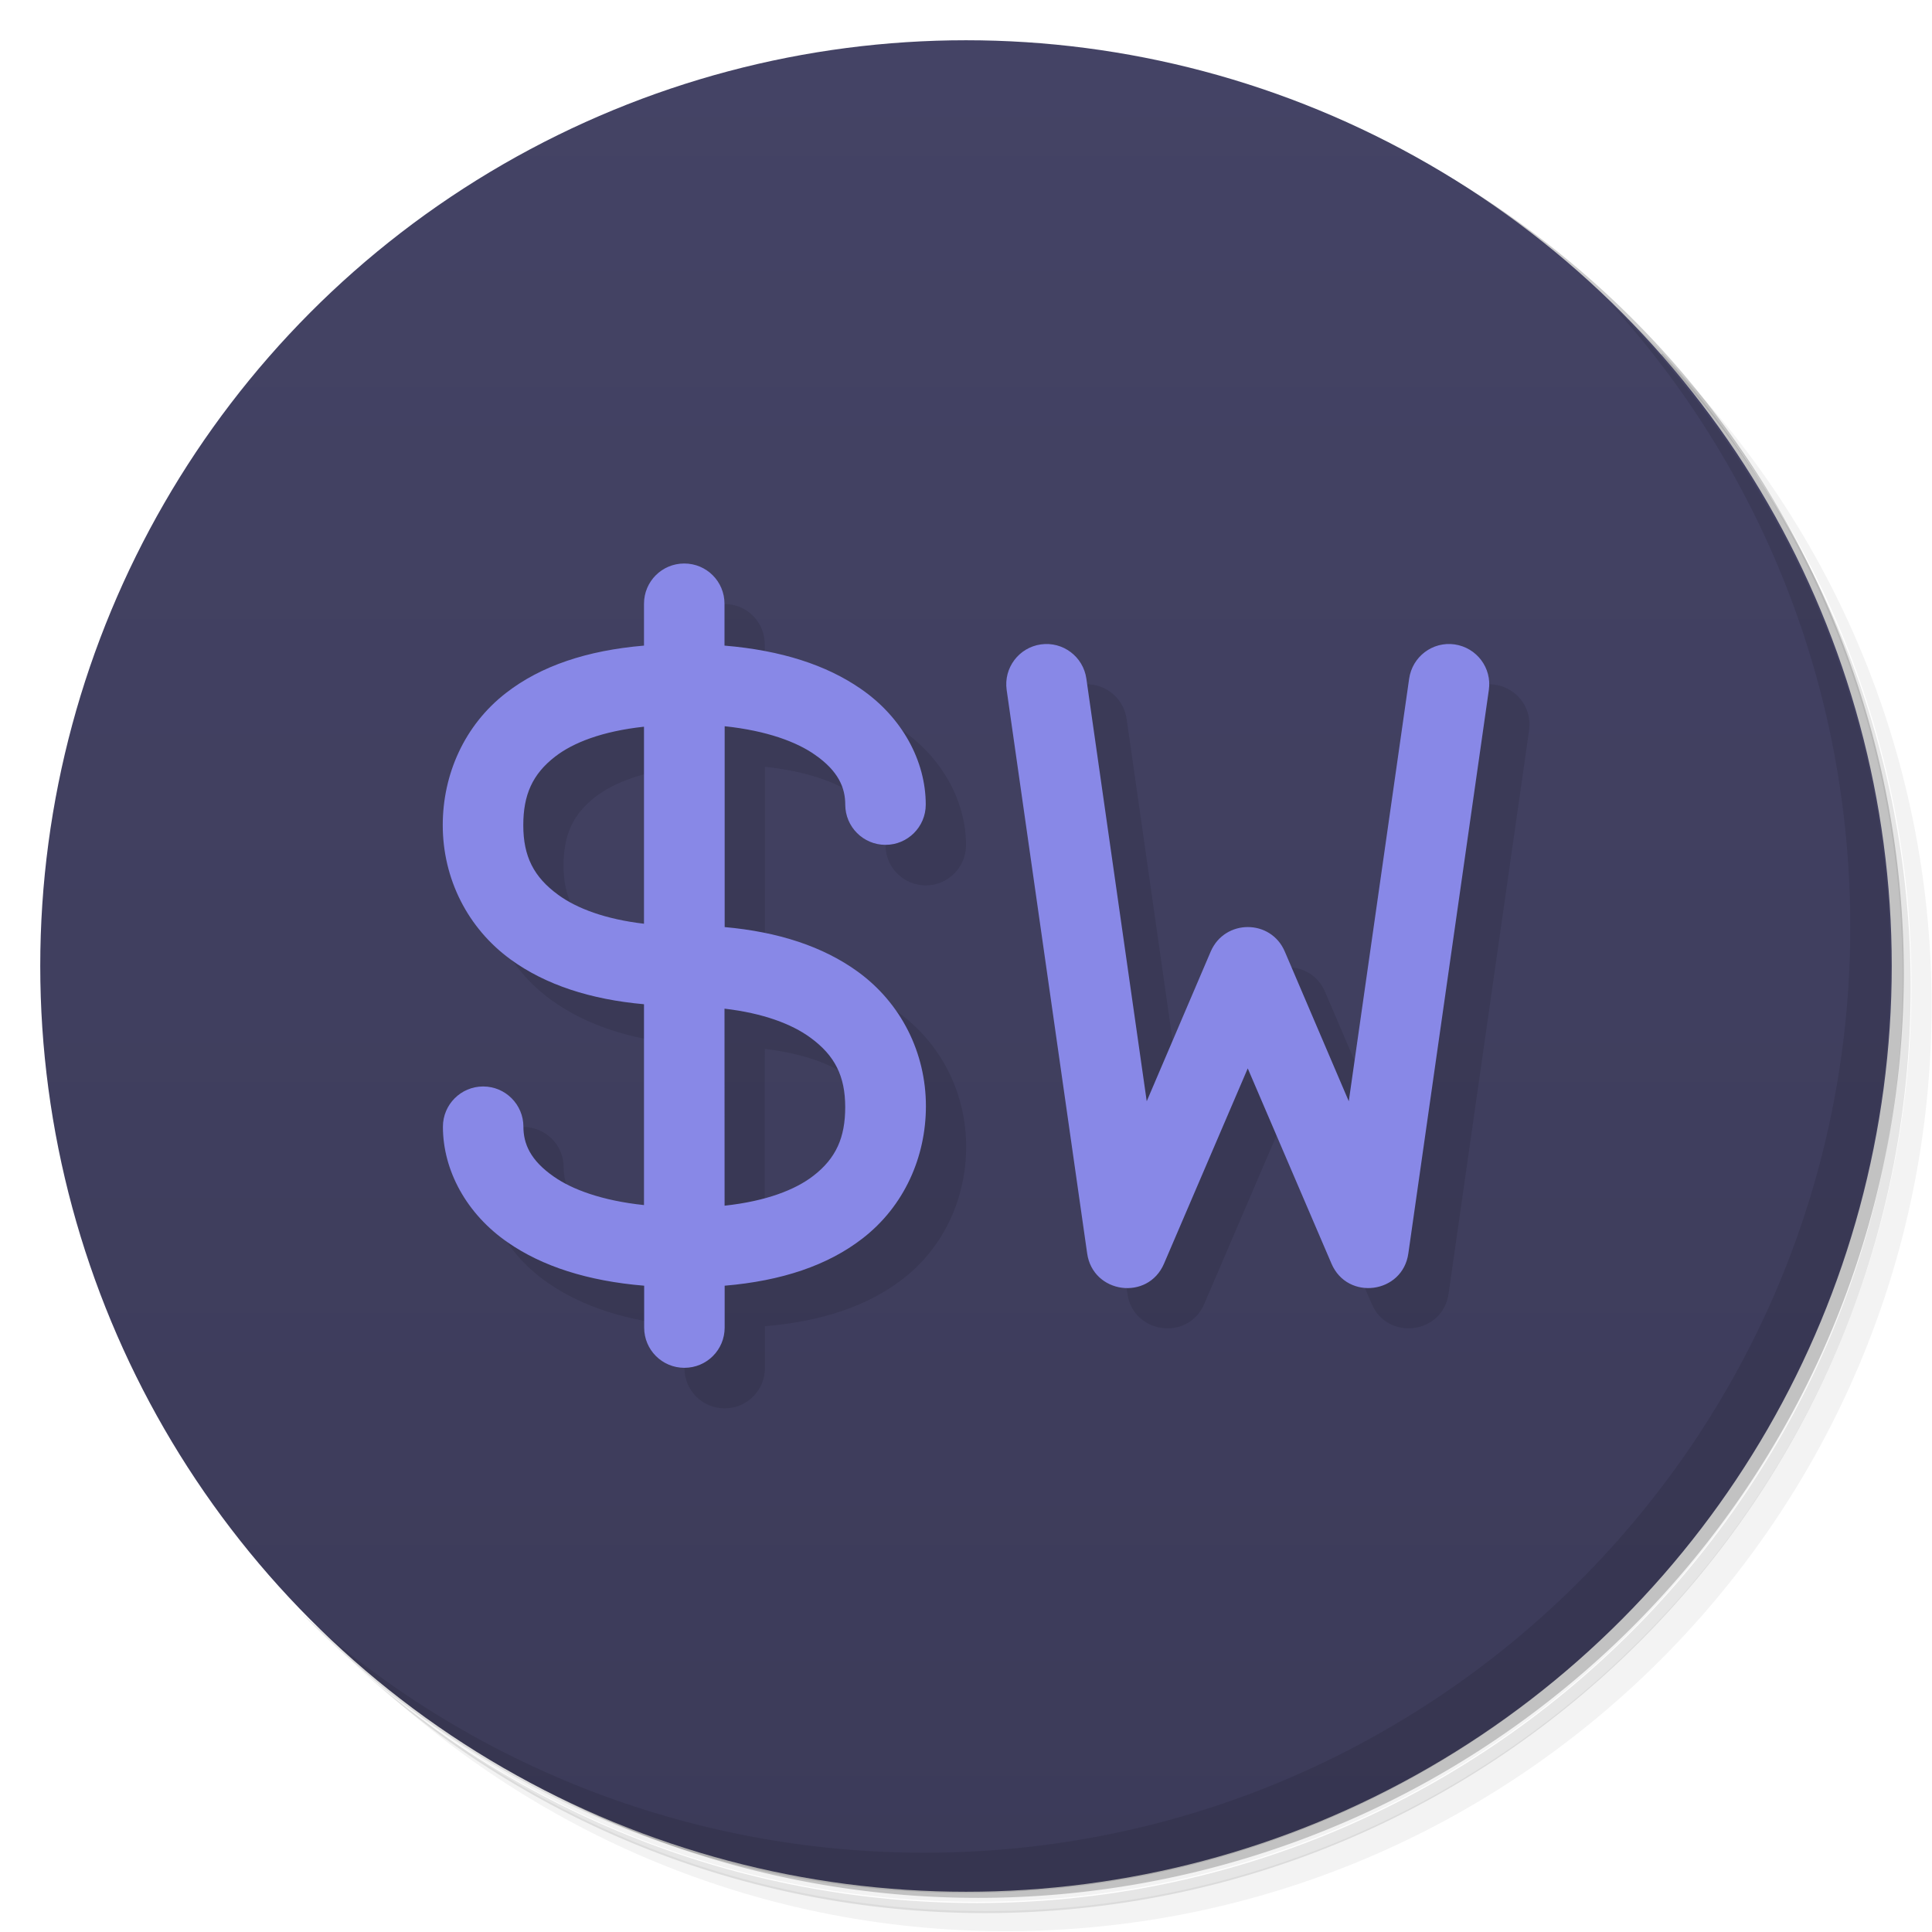 <svg version="1.1" viewBox="0 0 48 48" xmlns="http://www.w3.org/2000/svg">
 <defs>
  <linearGradient id="bg" x2="0" y1="1" y2="47" gradientUnits="userSpaceOnUse">
   <stop style="stop-color:#444365" offset="0"/>
   <stop style="stop-color:#3c3b59" offset="1"/>
  </linearGradient>
 </defs>
 <path d="m36.3 5c5.86 4.06 9.69 10.8 9.69 18.5 0 12.4-10.1 22.5-22.5 22.5-7.67 0-14.4-3.83-18.5-9.69 1.04 1.82 2.31 3.5 3.78 4.97 4.08 3.71 9.51 5.97 15.5 5.97 12.7 0 23-10.3 23-23 0-5.95-2.26-11.4-5.97-15.5-1.47-1.48-3.15-2.74-4.97-3.78zm4.97 3.78c3.85 4.11 6.22 9.64 6.22 15.7 0 12.7-10.3 23-23 23-6.08 0-11.6-2.36-15.7-6.22 4.16 4.14 9.88 6.72 16.2 6.72 12.7 0 23-10.3 23-23 0-6.34-2.58-12.1-6.72-16.2z" style="opacity:.05"/>
 <path d="m41.3 8.78c3.71 4.08 5.97 9.51 5.97 15.5 0 12.7-10.3 23-23 23-5.95 0-11.4-2.26-15.5-5.97 4.11 3.85 9.64 6.22 15.7 6.22 12.7 0 23-10.3 23-23 0-6.08-2.36-11.6-6.22-15.7z" style="opacity:.1"/>
 <path d="m31.2 2.38c8.62 3.15 14.8 11.4 14.8 21.1 0 12.4-10.1 22.5-22.5 22.5-9.71 0-18-6.14-21.1-14.8a23 23 0 0 0 44.9-7 23 23 0 0 0-16-21.9z" style="opacity:.2"/>
 <circle cx="24" cy="24" r="23" style="fill:url(#bg)"/>
 <path d="m18 15c-0.554 0-1 0.446-1 1 0 0-4.42 2.59-5 5.5 0 1.33 0.617 2.56 1.69 3.34 0.866 0.629 1.98 0.991 3.31 1.11v5.05s-1.79-0.444-2.24-0.76c-0.589-0.408-0.756-0.824-0.756-1.24 0-0.552-0.448-1-1-1 0 0-1 0.448-1 1 0 1.08 0.583 2.17 1.62 2.88 0.845 0.585 1.97 0.953 3.38 1.07v1.04c0 0.554 0.446 1 1 1s1-0.446 1-1v-1.04c1.42-0.12 2.56-0.505 3.42-1.17 1.05-0.809 1.58-2.04 1.58-3.29 0-1.33-0.617-2.56-1.69-3.34-0.866-0.629-1.98-0.991-3.31-1.11v-4.99c1.05 0.111 1.79 0.391 2.24 0.707 0.589 0.408 0.756 0.824 0.756 1.24 0 0.552 0.448 1 1 1s1-0.448 1-1c0-1.08-0.583-2.17-1.62-2.88-0.845-0.585-1.97-0.953-3.38-1.07v-1.04c0-0.554-0.446-1-1-1zm8.86 2.01c-0.547 0.078-0.927 0.584-0.85 1.13l2 14c0.141 1 1.51 1.19 1.91 0.254l2.08-4.85 2.08 4.85c0.398 0.932 1.77 0.749 1.91-0.254l2-14c0.078-0.547-0.303-1.05-0.85-1.13-0.547-0.078-1.05 0.303-1.13 0.85l-1.5 10.5-1.59-3.72c-0.346-0.81-1.49-0.81-1.84 0l-1.59 3.72-1.5-10.5c-0.078-0.547-0.584-0.927-1.13-0.85zm-9.86 2.05v4.89c-0.959-0.112-1.67-0.381-2.13-0.717-0.611-0.444-0.869-0.958-0.869-1.73 0-0.75 0.224-1.27 0.797-1.71 0.443-0.341 1.16-0.625 2.2-0.738zm2 7c0.959 0.112 1.67 0.381 2.13 0.717 0.611 0.444 0.869 0.958 0.869 1.73-0.085 1.74-3 2.5-3 2.5z" style="opacity:.1"/>
 <path d="m40 7.53c3.71 4.08 5.97 9.51 5.97 15.5 0 12.7-10.3 23-23 23-5.95 0-11.4-2.26-15.5-5.97 4.18 4.29 10 6.97 16.5 6.97 12.7 0 23-10.3 23-23 0-6.46-2.68-12.3-6.97-16.5z" style="opacity:.1"/>
 <path d="m17 14c-0.554 0-1 0.446-1 1v1.04c-1.42 0.12-2.56 0.505-3.42 1.17-1.05 0.809-1.58 2.04-1.58 3.29 0 1.33 0.617 2.56 1.69 3.34 0.866 0.629 1.98 0.991 3.31 1.11v4.99c-1.05-0.111-1.79-0.391-2.24-0.707-0.589-0.408-0.756-0.824-0.756-1.24 0-0.552-0.448-1-1-1s-1 0.448-1 1c0 1.08 0.583 2.17 1.62 2.88 0.845 0.585 1.97 0.953 3.38 1.07v1.04c0 0.554 0.446 1 1 1s1-0.446 1-1v-1.04c1.42-0.12 2.56-0.505 3.42-1.17 1.05-0.809 1.58-2.04 1.58-3.29 0-1.33-0.617-2.56-1.69-3.34-0.866-0.629-1.98-0.991-3.31-1.11v-4.99c1.05 0.111 1.79 0.391 2.24 0.707 0.589 0.408 0.756 0.824 0.756 1.24 0 0.552 0.448 1 1 1s1-0.448 1-1c0-1.08-0.583-2.17-1.62-2.88-0.845-0.585-1.97-0.953-3.38-1.07v-1.04c0-0.554-0.446-1-1-1zm8.86 2.01c-0.547 0.078-0.927 0.584-0.85 1.13l2 14c0.141 1 1.51 1.19 1.91 0.254l2.08-4.85 2.08 4.85c0.398 0.932 1.77 0.749 1.91-0.254l2-14c0.078-0.547-0.303-1.05-0.85-1.13-0.547-0.078-1.05 0.303-1.13 0.85l-1.5 10.5-1.59-3.72c-0.346-0.81-1.49-0.81-1.84 0l-1.59 3.72-1.5-10.5c-0.078-0.547-0.584-0.927-1.13-0.85zm-9.86 2.05v4.89c-0.959-0.112-1.67-0.381-2.13-0.717-0.611-0.444-0.869-0.958-0.869-1.73 0-0.75 0.224-1.27 0.797-1.71 0.443-0.341 1.16-0.625 2.2-0.738zm2 7c0.959 0.112 1.67 0.381 2.13 0.717 0.611 0.444 0.869 0.958 0.869 1.73 0 0.75-0.224 1.27-0.797 1.71-0.443 0.341-1.16 0.625-2.2 0.738z" style="fill:#8888e7"/>
</svg>
